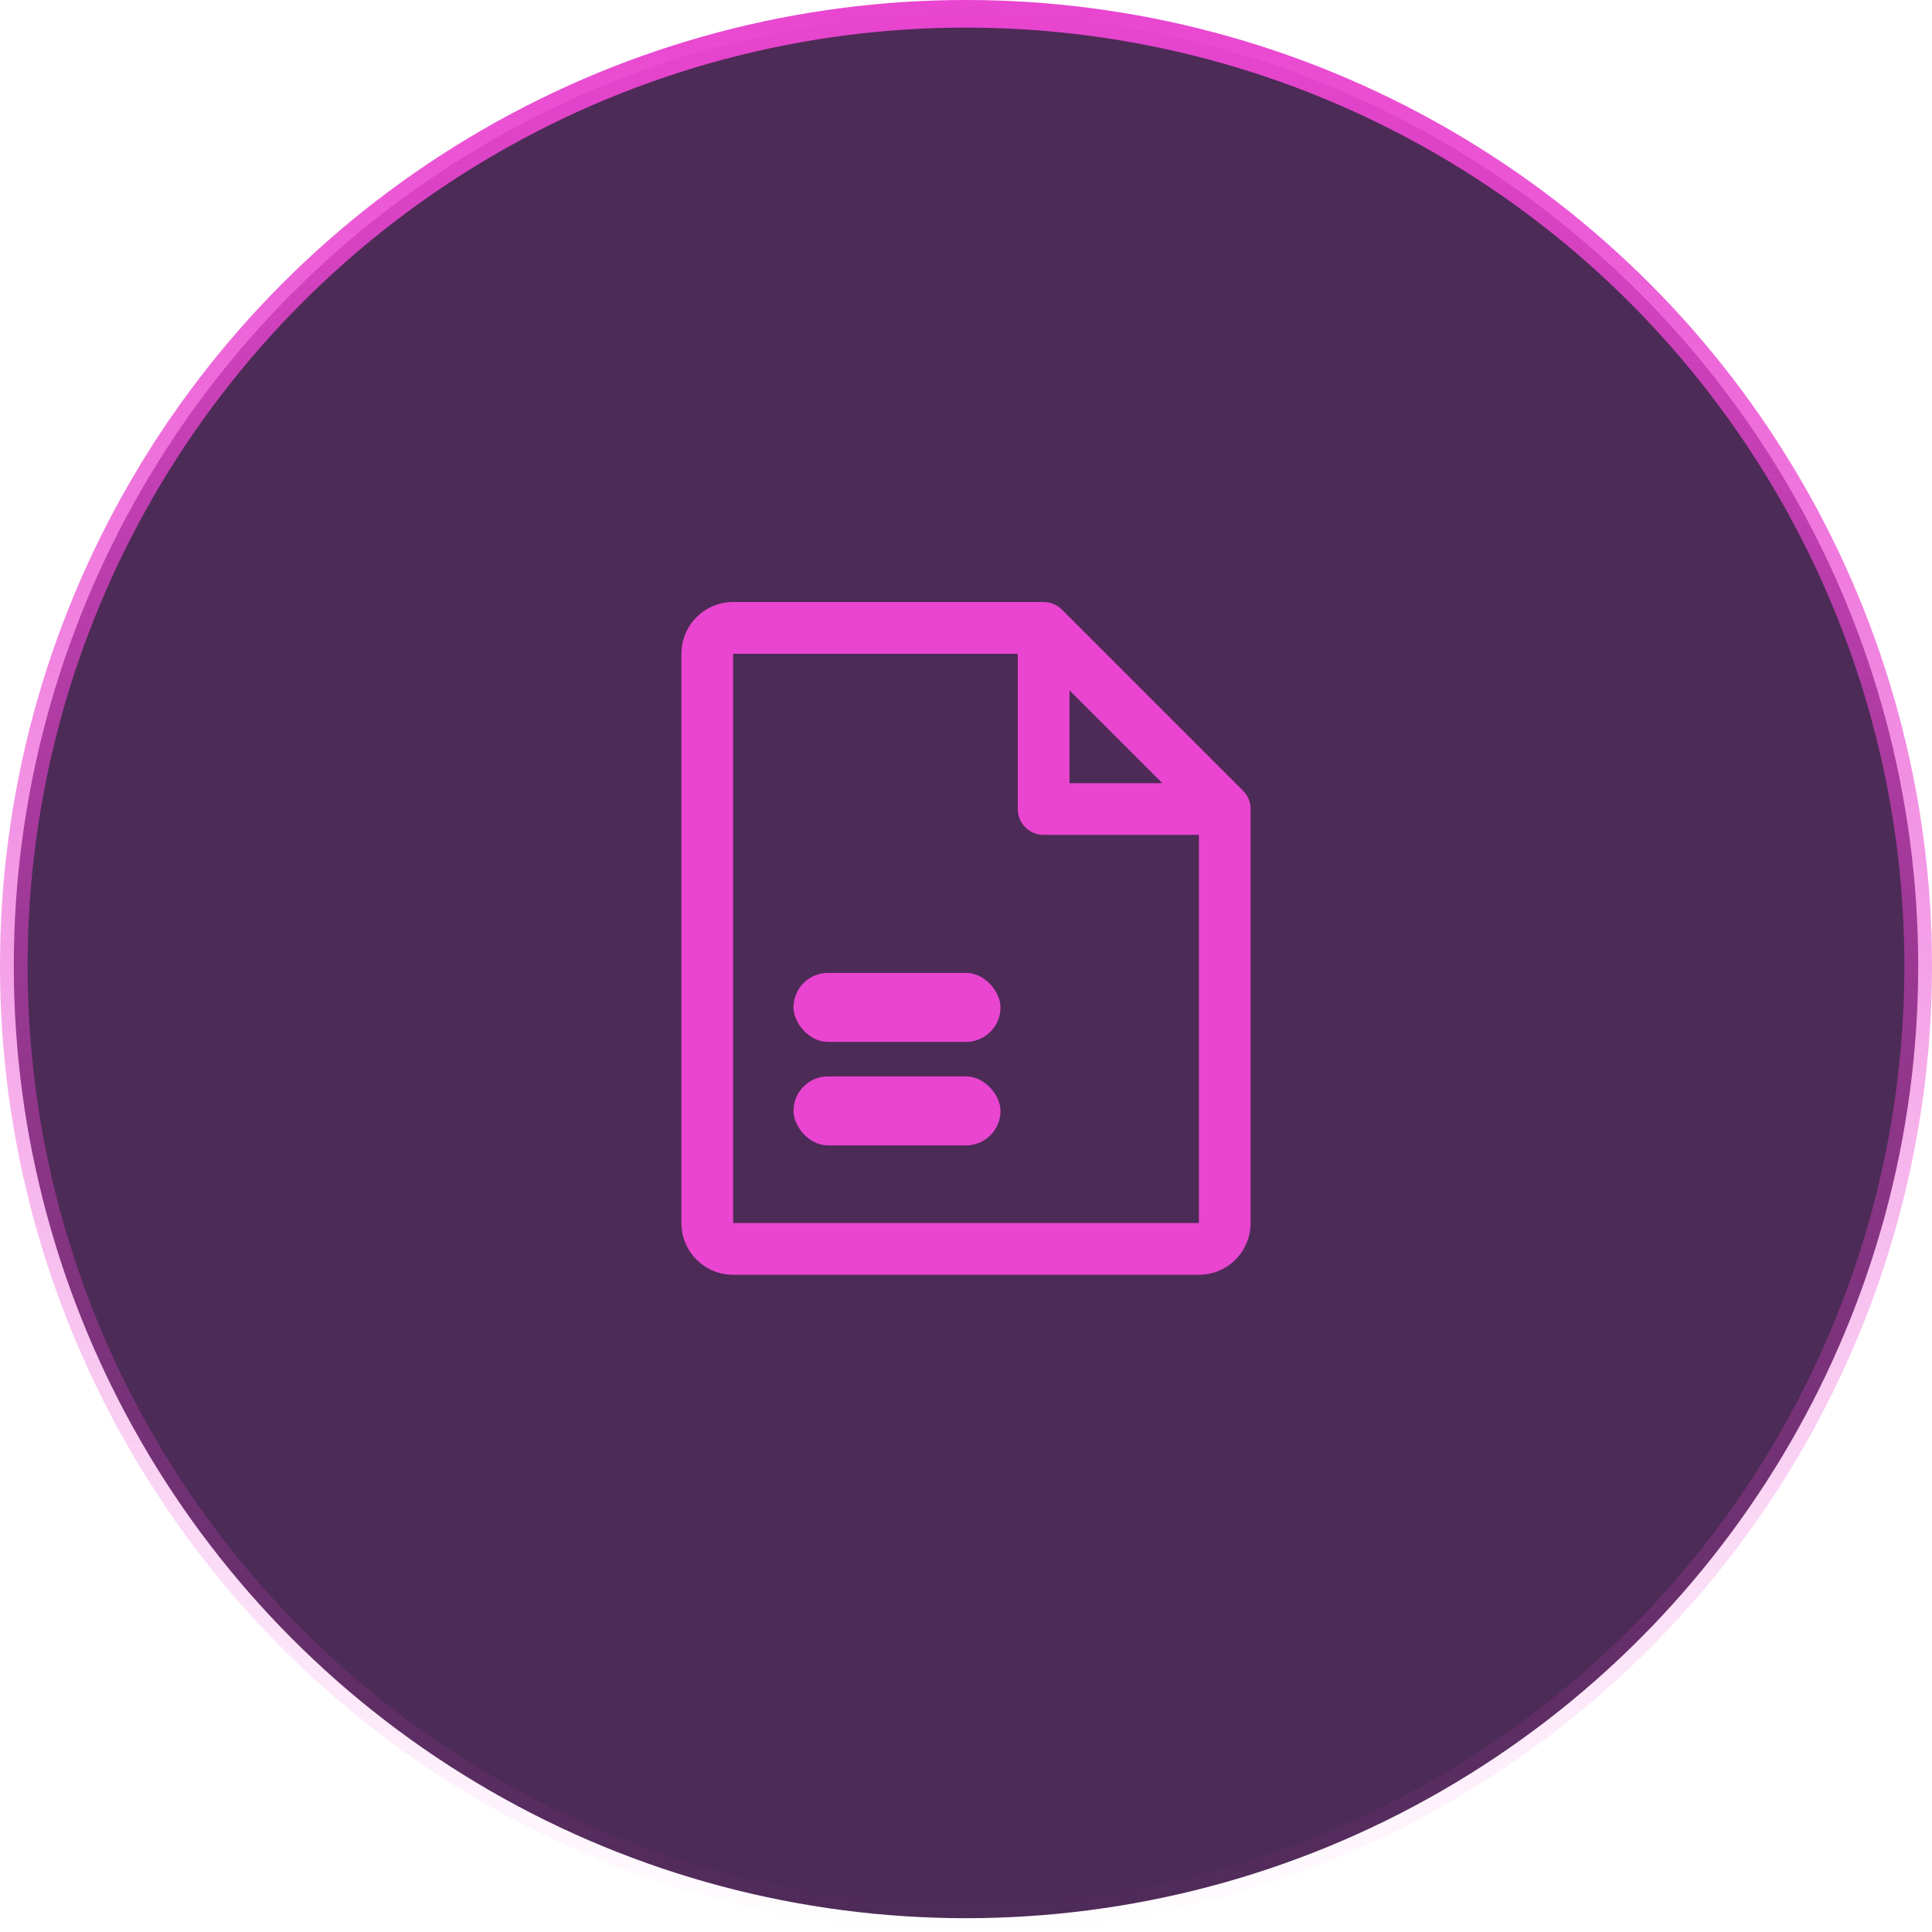 <svg width="70" height="70" viewBox="0 0 70 70" fill="none" xmlns="http://www.w3.org/2000/svg">
<circle cx="35" cy="35" r="34.5" fill="#4D2B57" stroke="url(#paint0_linear_109_1448)"/>
<g clip-path="url(#clip0_109_1448)">
<path d="M45.038 28.649L38.476 22.087C38.389 22 38.285 21.931 38.171 21.884C38.058 21.837 37.936 21.812 37.812 21.812H26.562C26.065 21.812 25.588 22.01 25.237 22.362C24.885 22.713 24.688 23.19 24.688 23.688V44.312C24.688 44.81 24.885 45.287 25.237 45.638C25.588 45.99 26.065 46.188 26.562 46.188H43.438C43.935 46.188 44.412 45.99 44.763 45.638C45.115 45.287 45.312 44.81 45.312 44.312V29.312C45.313 29.189 45.288 29.067 45.241 28.954C45.194 28.84 45.125 28.736 45.038 28.649ZM38.75 25.013L42.112 28.375H38.75V25.013ZM43.438 44.312H26.562V23.688H36.875V29.312C36.875 29.561 36.974 29.8 37.15 29.975C37.325 30.151 37.564 30.25 37.812 30.25H43.438V44.312Z" fill="#E945D0"/>
<g filter="url(#filter0_d_109_1448)">
<rect x="28.75" y="39" width="7.5" height="2.5" rx="1.25" fill="#E945D0"/>
</g>
<rect x="28.75" y="35.25" width="7.5" height="2.5" rx="1.25" fill="#E945D0"/>
</g>
<defs>
<filter id="filter0_d_109_1448" x="18.75" y="29" width="27.5" height="22.5" filterUnits="userSpaceOnUse" color-interpolation-filters="sRGB">
<feFlood flood-opacity="0" result="BackgroundImageFix"/>
<feColorMatrix in="SourceAlpha" type="matrix" values="0 0 0 0 0 0 0 0 0 0 0 0 0 0 0 0 0 0 127 0" result="hardAlpha"/>
<feMorphology radius="2" operator="dilate" in="SourceAlpha" result="effect1_dropShadow_109_1448"/>
<feOffset/>
<feGaussianBlur stdDeviation="4"/>
<feComposite in2="hardAlpha" operator="out"/>
<feColorMatrix type="matrix" values="0 0 0 0 0.914 0 0 0 0 0.271 0 0 0 0 0.816 0 0 0 1 0"/>
<feBlend mode="normal" in2="BackgroundImageFix" result="effect1_dropShadow_109_1448"/>
<feBlend mode="normal" in="SourceGraphic" in2="effect1_dropShadow_109_1448" result="shape"/>
</filter>
<linearGradient id="paint0_linear_109_1448" x1="35" y1="0" x2="35" y2="70" gradientUnits="userSpaceOnUse">
<stop stop-color="#E945D0"/>
<stop offset="1" stop-color="#E945D0" stop-opacity="0"/>
</linearGradient>
<clipPath id="clip0_109_1448">
<rect width="30" height="30" fill="white" transform="translate(20 19)"/>
</clipPath>
</defs>
</svg>
